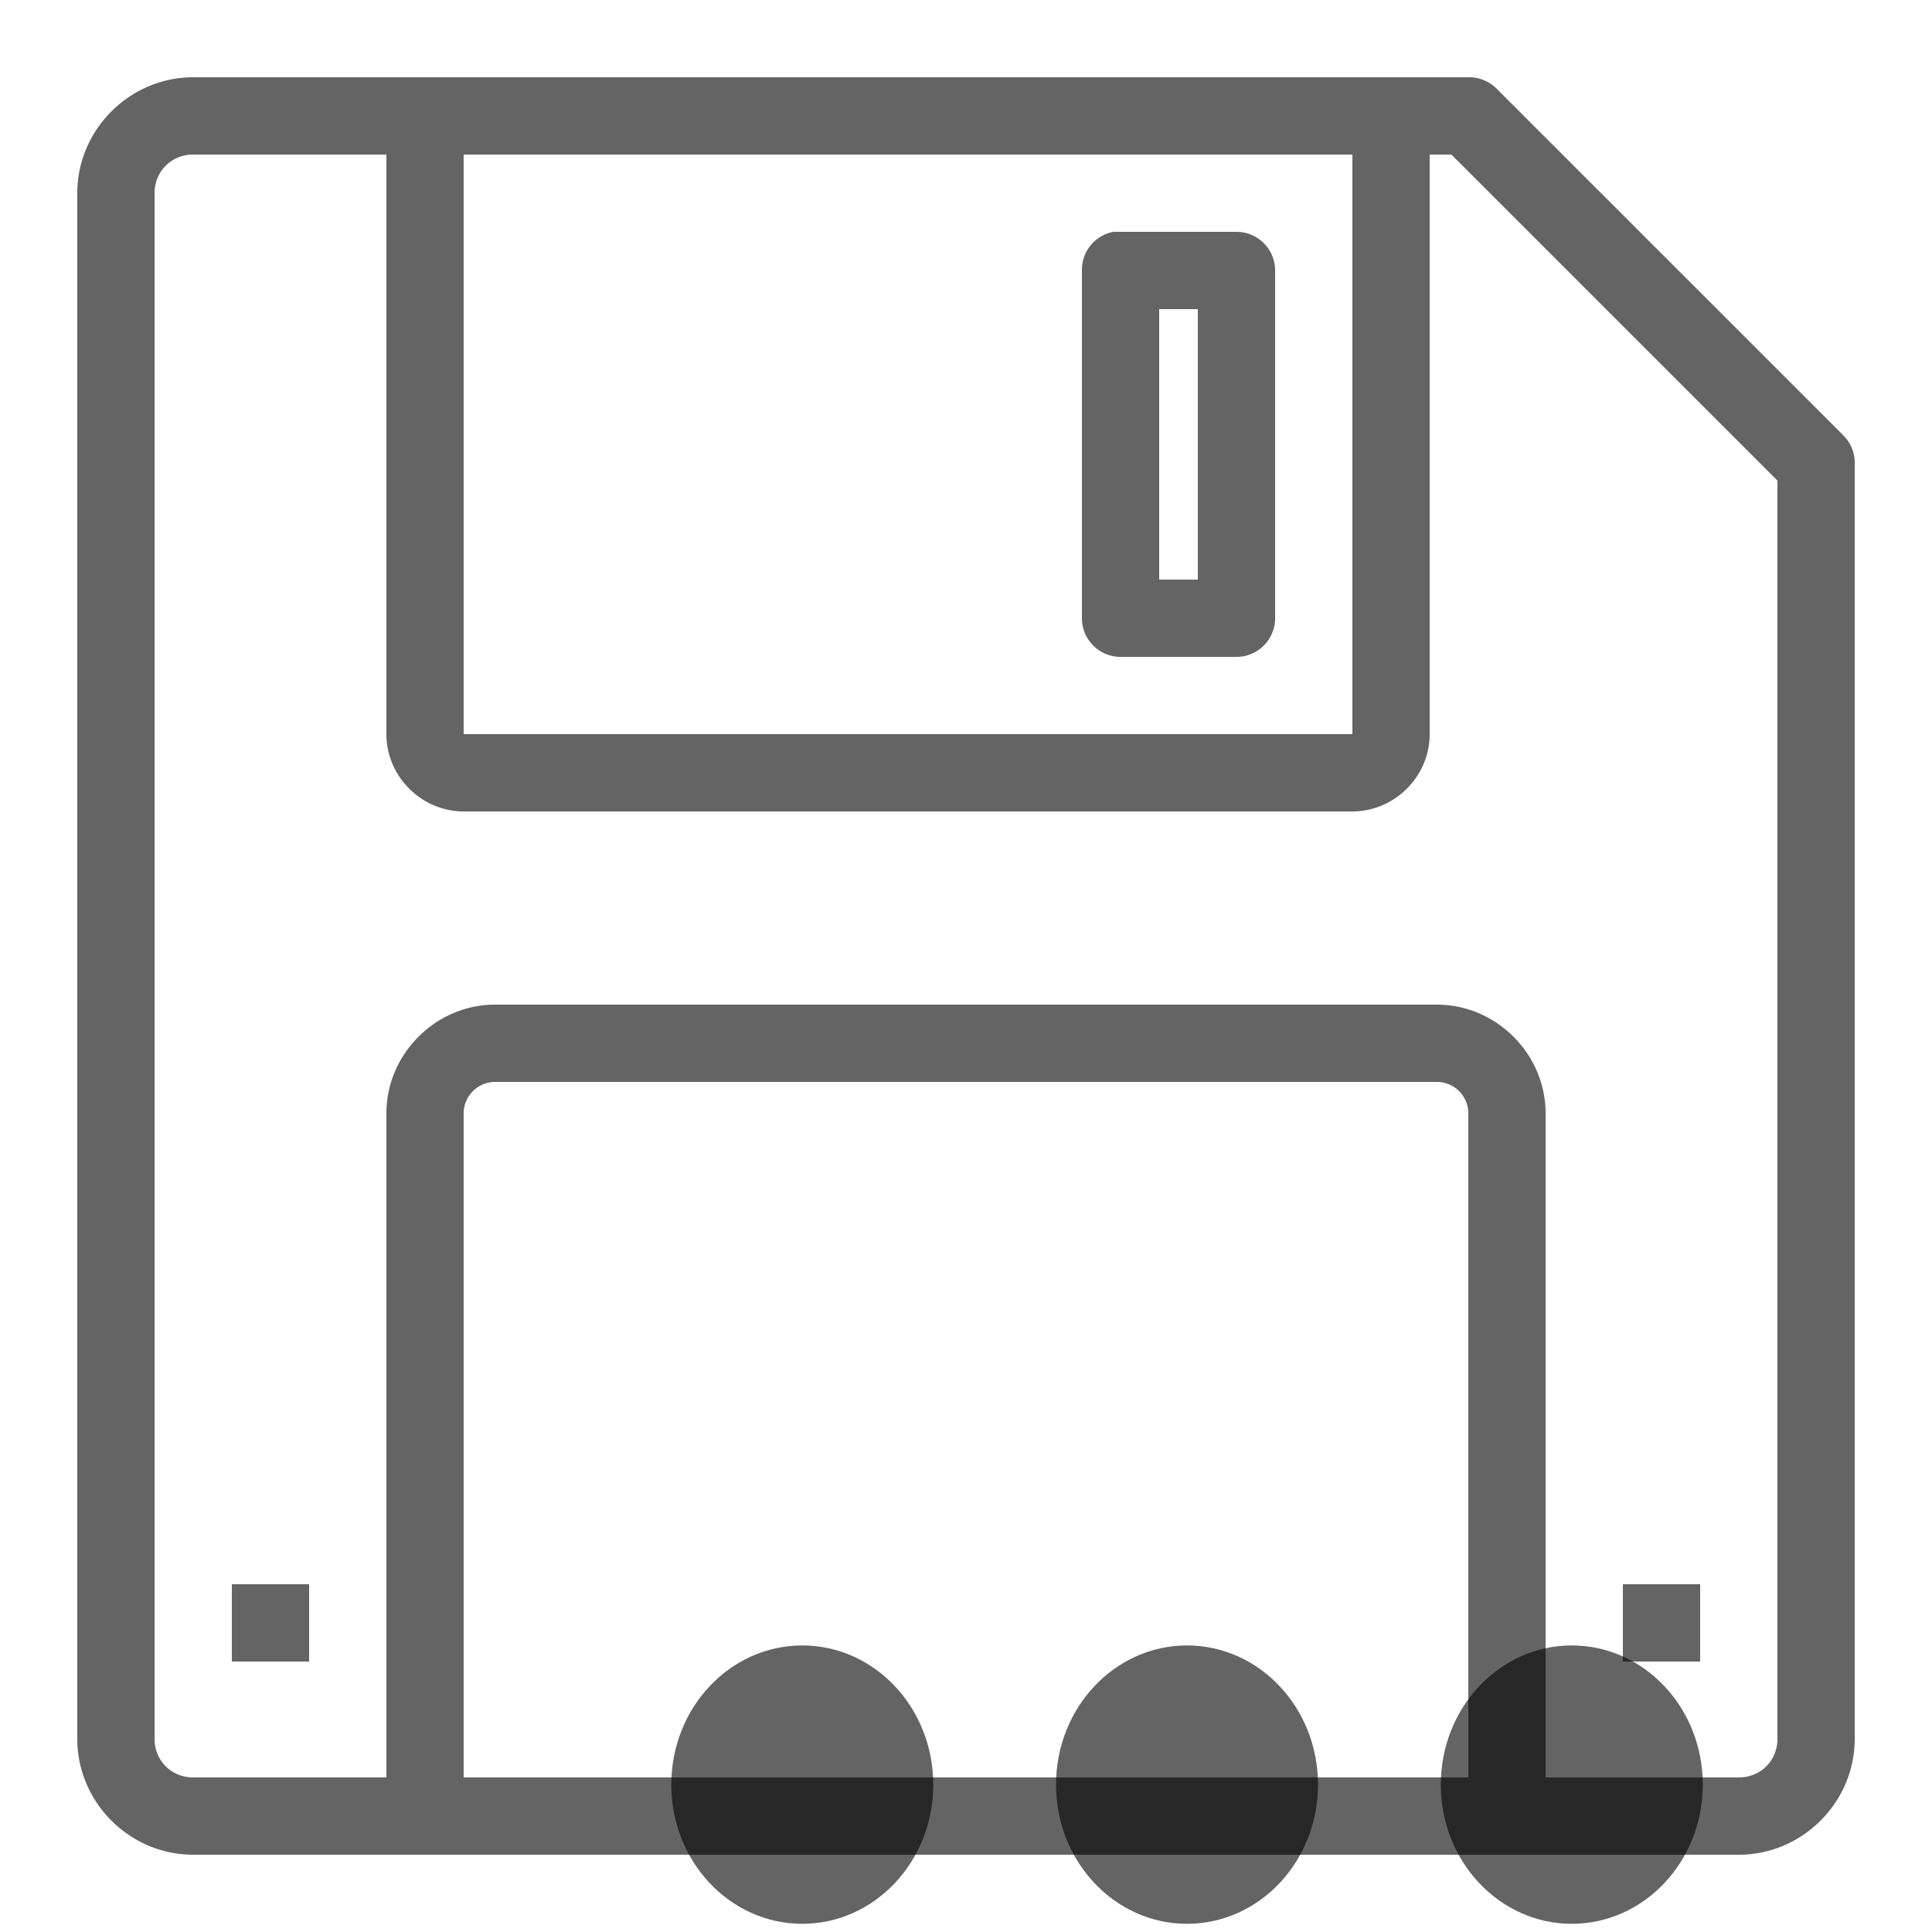 <?xml version="1.0" encoding="UTF-8" standalone="no"?>
<svg
   xmlns:dc="http://purl.org/dc/elements/1.1/"
   xmlns:cc="http://creativecommons.org/ns#"
   xmlns:rdf="http://www.w3.org/1999/02/22-rdf-syntax-ns#"
   xmlns:svg="http://www.w3.org/2000/svg"
   xmlns="http://www.w3.org/2000/svg"
   xmlns:sodipodi="http://sodipodi.sourceforge.net/DTD/sodipodi-0.dtd"
   xmlns:inkscape="http://www.inkscape.org/namespaces/inkscape"
   style="fill:#000000;fill-opacity:0.608"
   viewBox="0 0 50 50"
   id="svg2"
   version="1.1"
   inkscape:version="0.91 r13725"
   sodipodi:docname="saveto.svg">
  <defs
     id="defs8" />
  <sodipodi:namedview
     pagecolor="#ffffff"
     bordercolor="#666666"
     borderopacity="1"
     objecttolerance="10"
     gridtolerance="10"
     guidetolerance="10"
     inkscape:pageopacity="0"
     inkscape:pageshadow="2"
     inkscape:window-width="1920"
     inkscape:window-height="1017"
     id="namedview6"
     showgrid="false"
     inkscape:zoom="4.72"
     inkscape:cx="-9.5338983"
     inkscape:cy="25"
     inkscape:window-x="-8"
     inkscape:window-y="-8"
     inkscape:window-maximized="1"
     inkscape:current-layer="svg2" />
  <path
     color="#000"
     d="M 5 2 C 3.355 2 2 3.355 2 5 L 2 45 C 2 46.645 3.355 48 5 48 L 45 48 C 46.645 48 48 46.645 48 45 L 48 12 A 1 1 0 0 0 47.719 11.281 L 38.719 2.281 A 1 1 0 0 0 38 2 L 5 2 z M 5 4 L 10 4 L 10 19 C 10 20.093 10.907 21 12 21 L 35 21 C 36.093 21 37 20.093 37 19 L 37 4 L 37.562 4 L 46 12.438 L 46 45 C 46 45.565 45.565 46 45 46 L 40 46 L 40 28.812 C 40 27.277 38.723 26 37.188 26 L 12.812 26 C 11.277 26 10 27.277 10 28.812 L 10 46 L 5 46 C 4.435 46 4 45.565 4 45 L 4 5 C 4 4.435 4.435 4 5 4 z M 12 4 L 35 4 L 35 19 L 12 19 L 12 4 z M 28.812 6 A 1 1 0 0 0 28 7 L 28 16 A 1 1 0 0 0 29 17 L 32 17 A 1 1 0 0 0 33 16 L 33 7 A 1 1 0 0 0 32 6 L 29 6 A 1 1 0 0 0 28.906 6 A 1 1 0 0 0 28.812 6 z M 30 8 L 31 8 L 31 15 L 30 15 L 30 8 z M 12.812 28 L 37.188 28 C 37.634 28 38 28.366 38 28.812 L 38 46 L 12 46 L 12 28.812 C 12 28.366 12.366 28 12.812 28 z M 6 41 L 6 43 L 8 43 L 8 41 L 6 41 z M 42 41 L 42 43 L 44 43 L 44 41 L 42 41 z"
     font-family="Bitstream Vera Sans"
     overflow="visible"
     style="text-indent:0;text-align:start;line-height:normal;text-transform:none;block-progression:tb;-inkscape-font-specification:Bitstream Vera Sans"
     id="path4" />
  <ellipse
     style="fill:#000000;fill-rule:evenodd;stroke:none;stroke-width:1px;stroke-linecap:butt;stroke-linejoin:miter;stroke-opacity:1"
     id="path3338"
     cx="20.763"
     cy="46.186"
     rx="3.39"
     ry="3.602" />
  <ellipse
     style="fill:#000000;fill-opacity:0.608;fill-rule:evenodd;stroke:none;stroke-width:1px;stroke-linecap:butt;stroke-linejoin:miter;stroke-opacity:1"
     id="path3338-8"
     cx="30.72"
     cy="46.186"
     rx="3.39"
     ry="3.602" />
  <ellipse
     style="fill:#000000;fill-opacity:0.608;fill-rule:evenodd;stroke:none;stroke-width:1px;stroke-linecap:butt;stroke-linejoin:miter;stroke-opacity:1"
     id="path3338-4"
     cx="40.678"
     cy="46.186"
     rx="3.39"
     ry="3.602" />
</svg>
